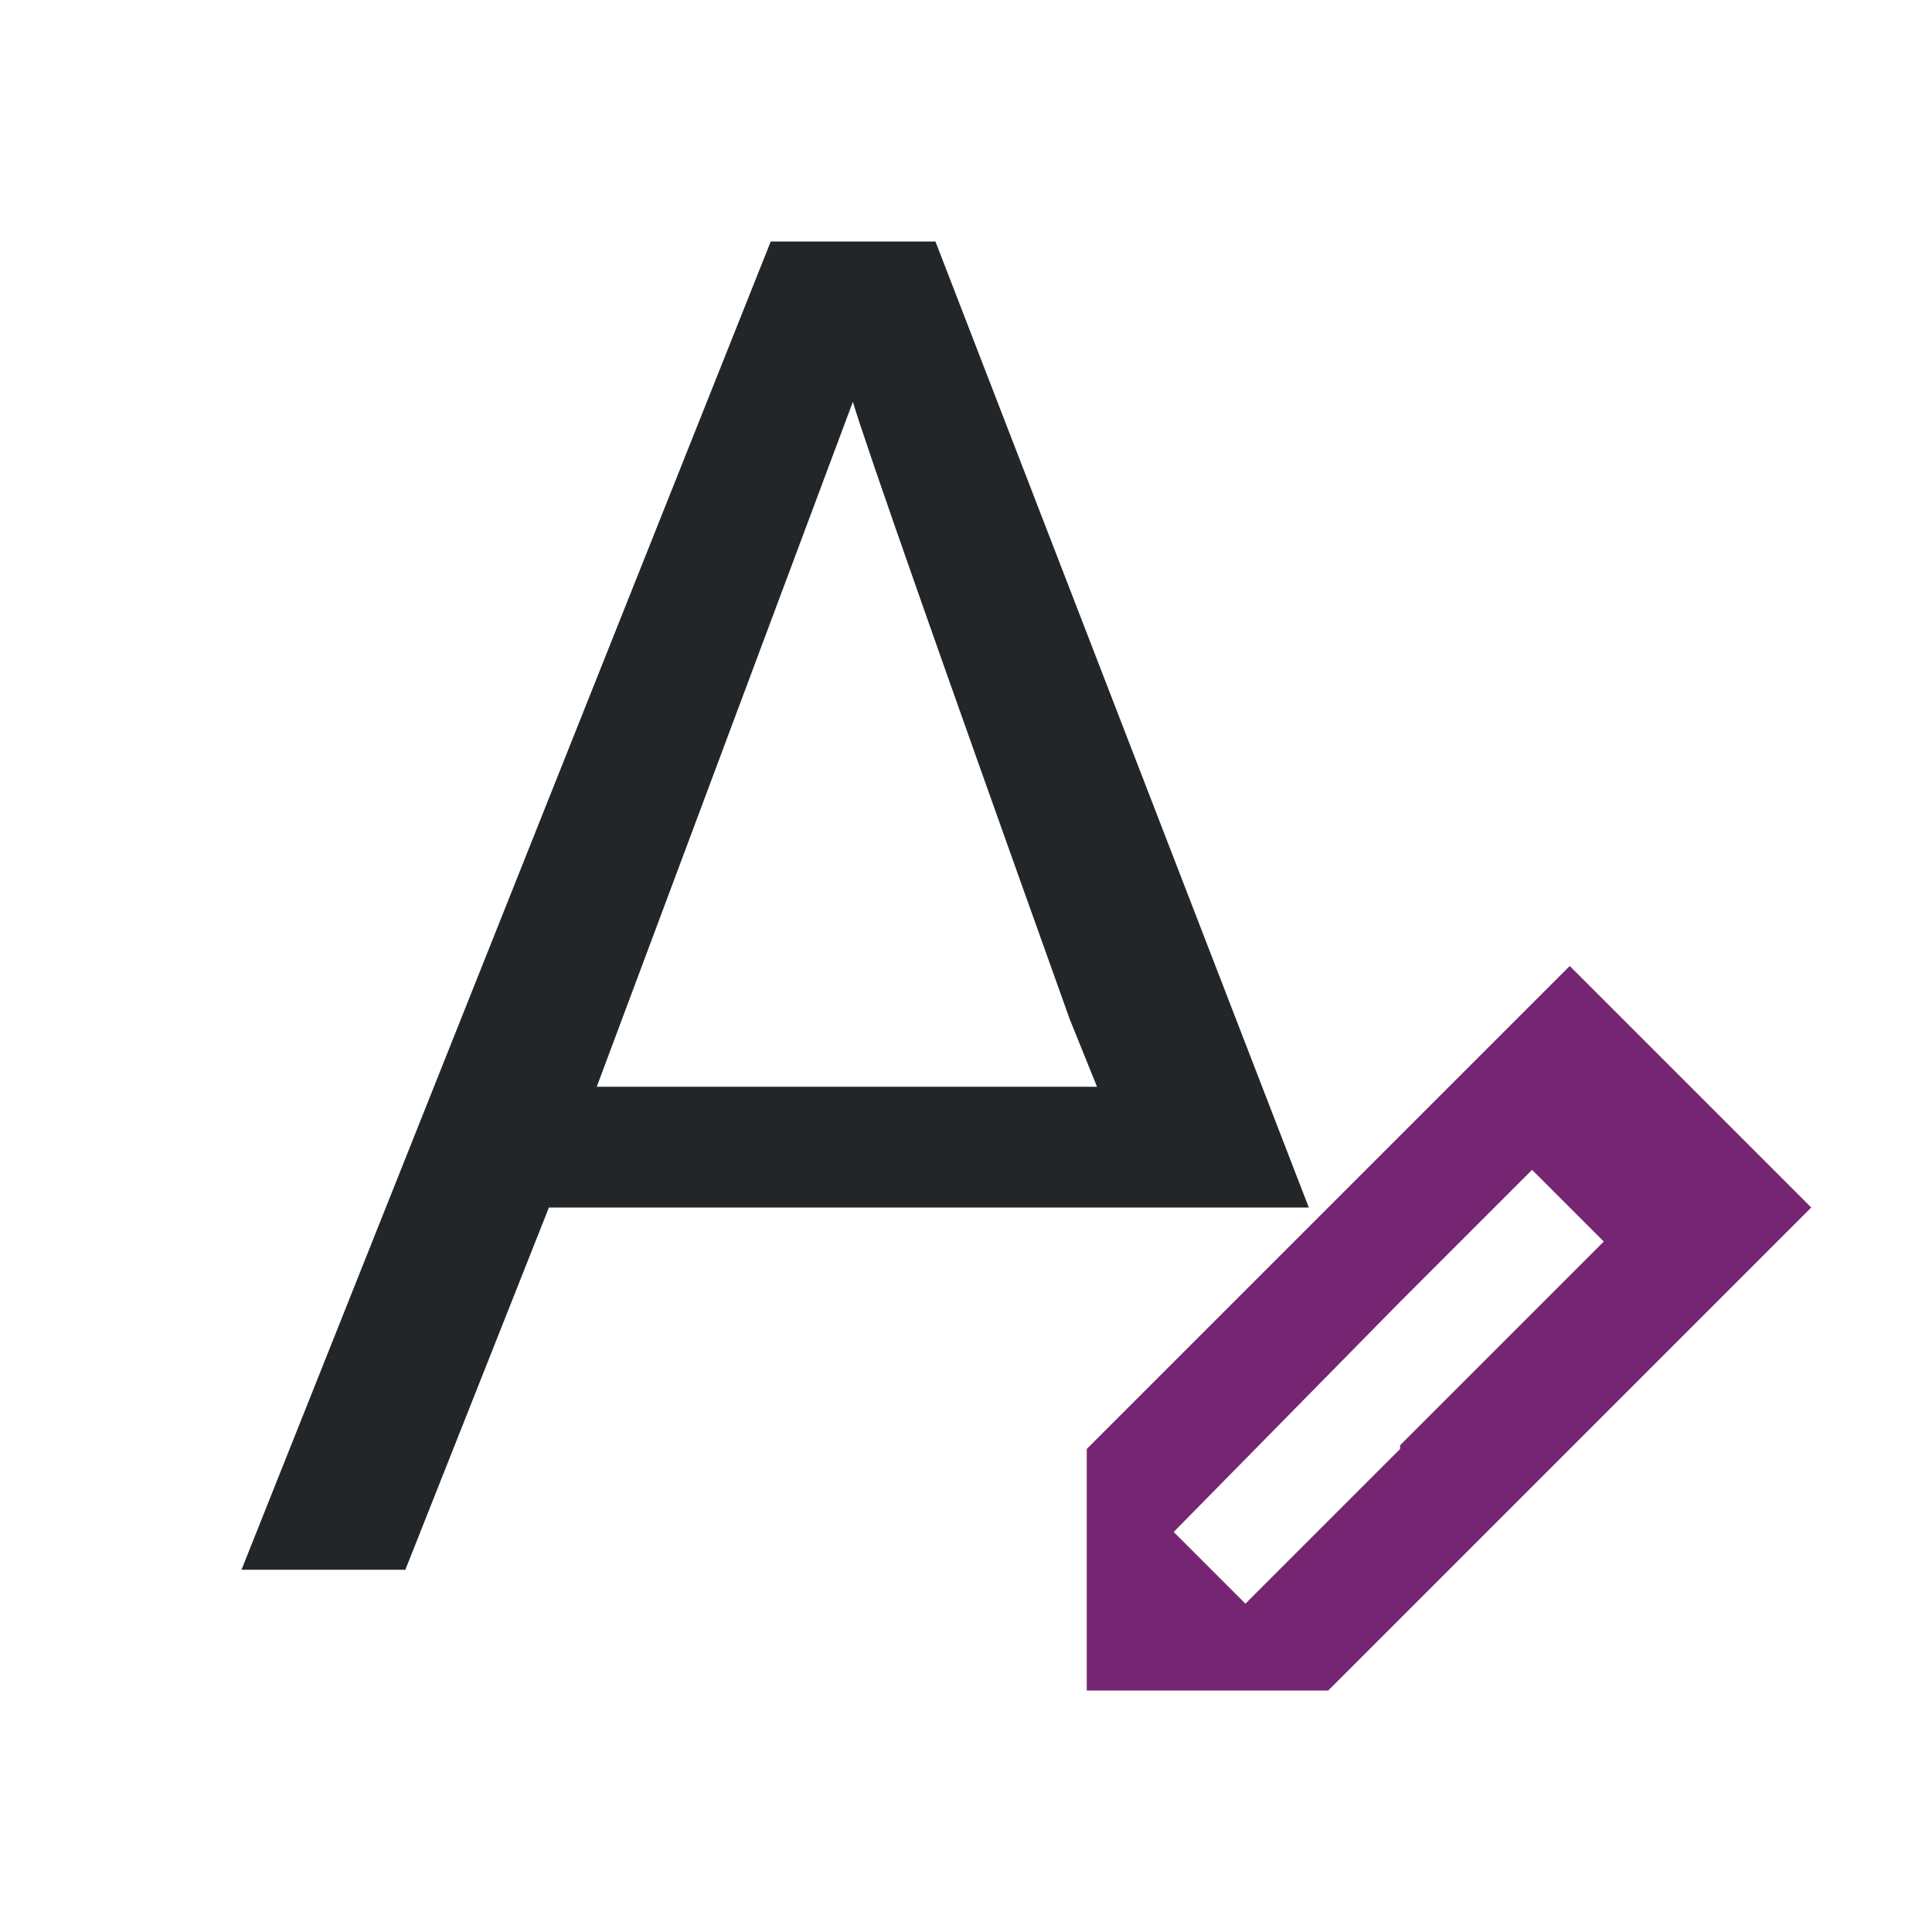 <svg viewBox="0 0 16 16" xmlns="http://www.w3.org/2000/svg"><path d="m6.383 2-4.383 11h1.357l1.189-3h3.453 1.475 1.365l-3.092-8zm.68 1.328c.113.376.711 2.082 1.797 5.115l.225.557h-4.143z" fill="#232629"/><path d="m13 8-1 1-1 1-2 2v1 1h2l.594-.594.406-.406 1-1 1-1 1-1zm-.312 1.688.594.594-.281.281-1.406 1.406v.031l-1.281 1.281-.594-.594 1.875-1.906z" fill="#762572"/></svg>